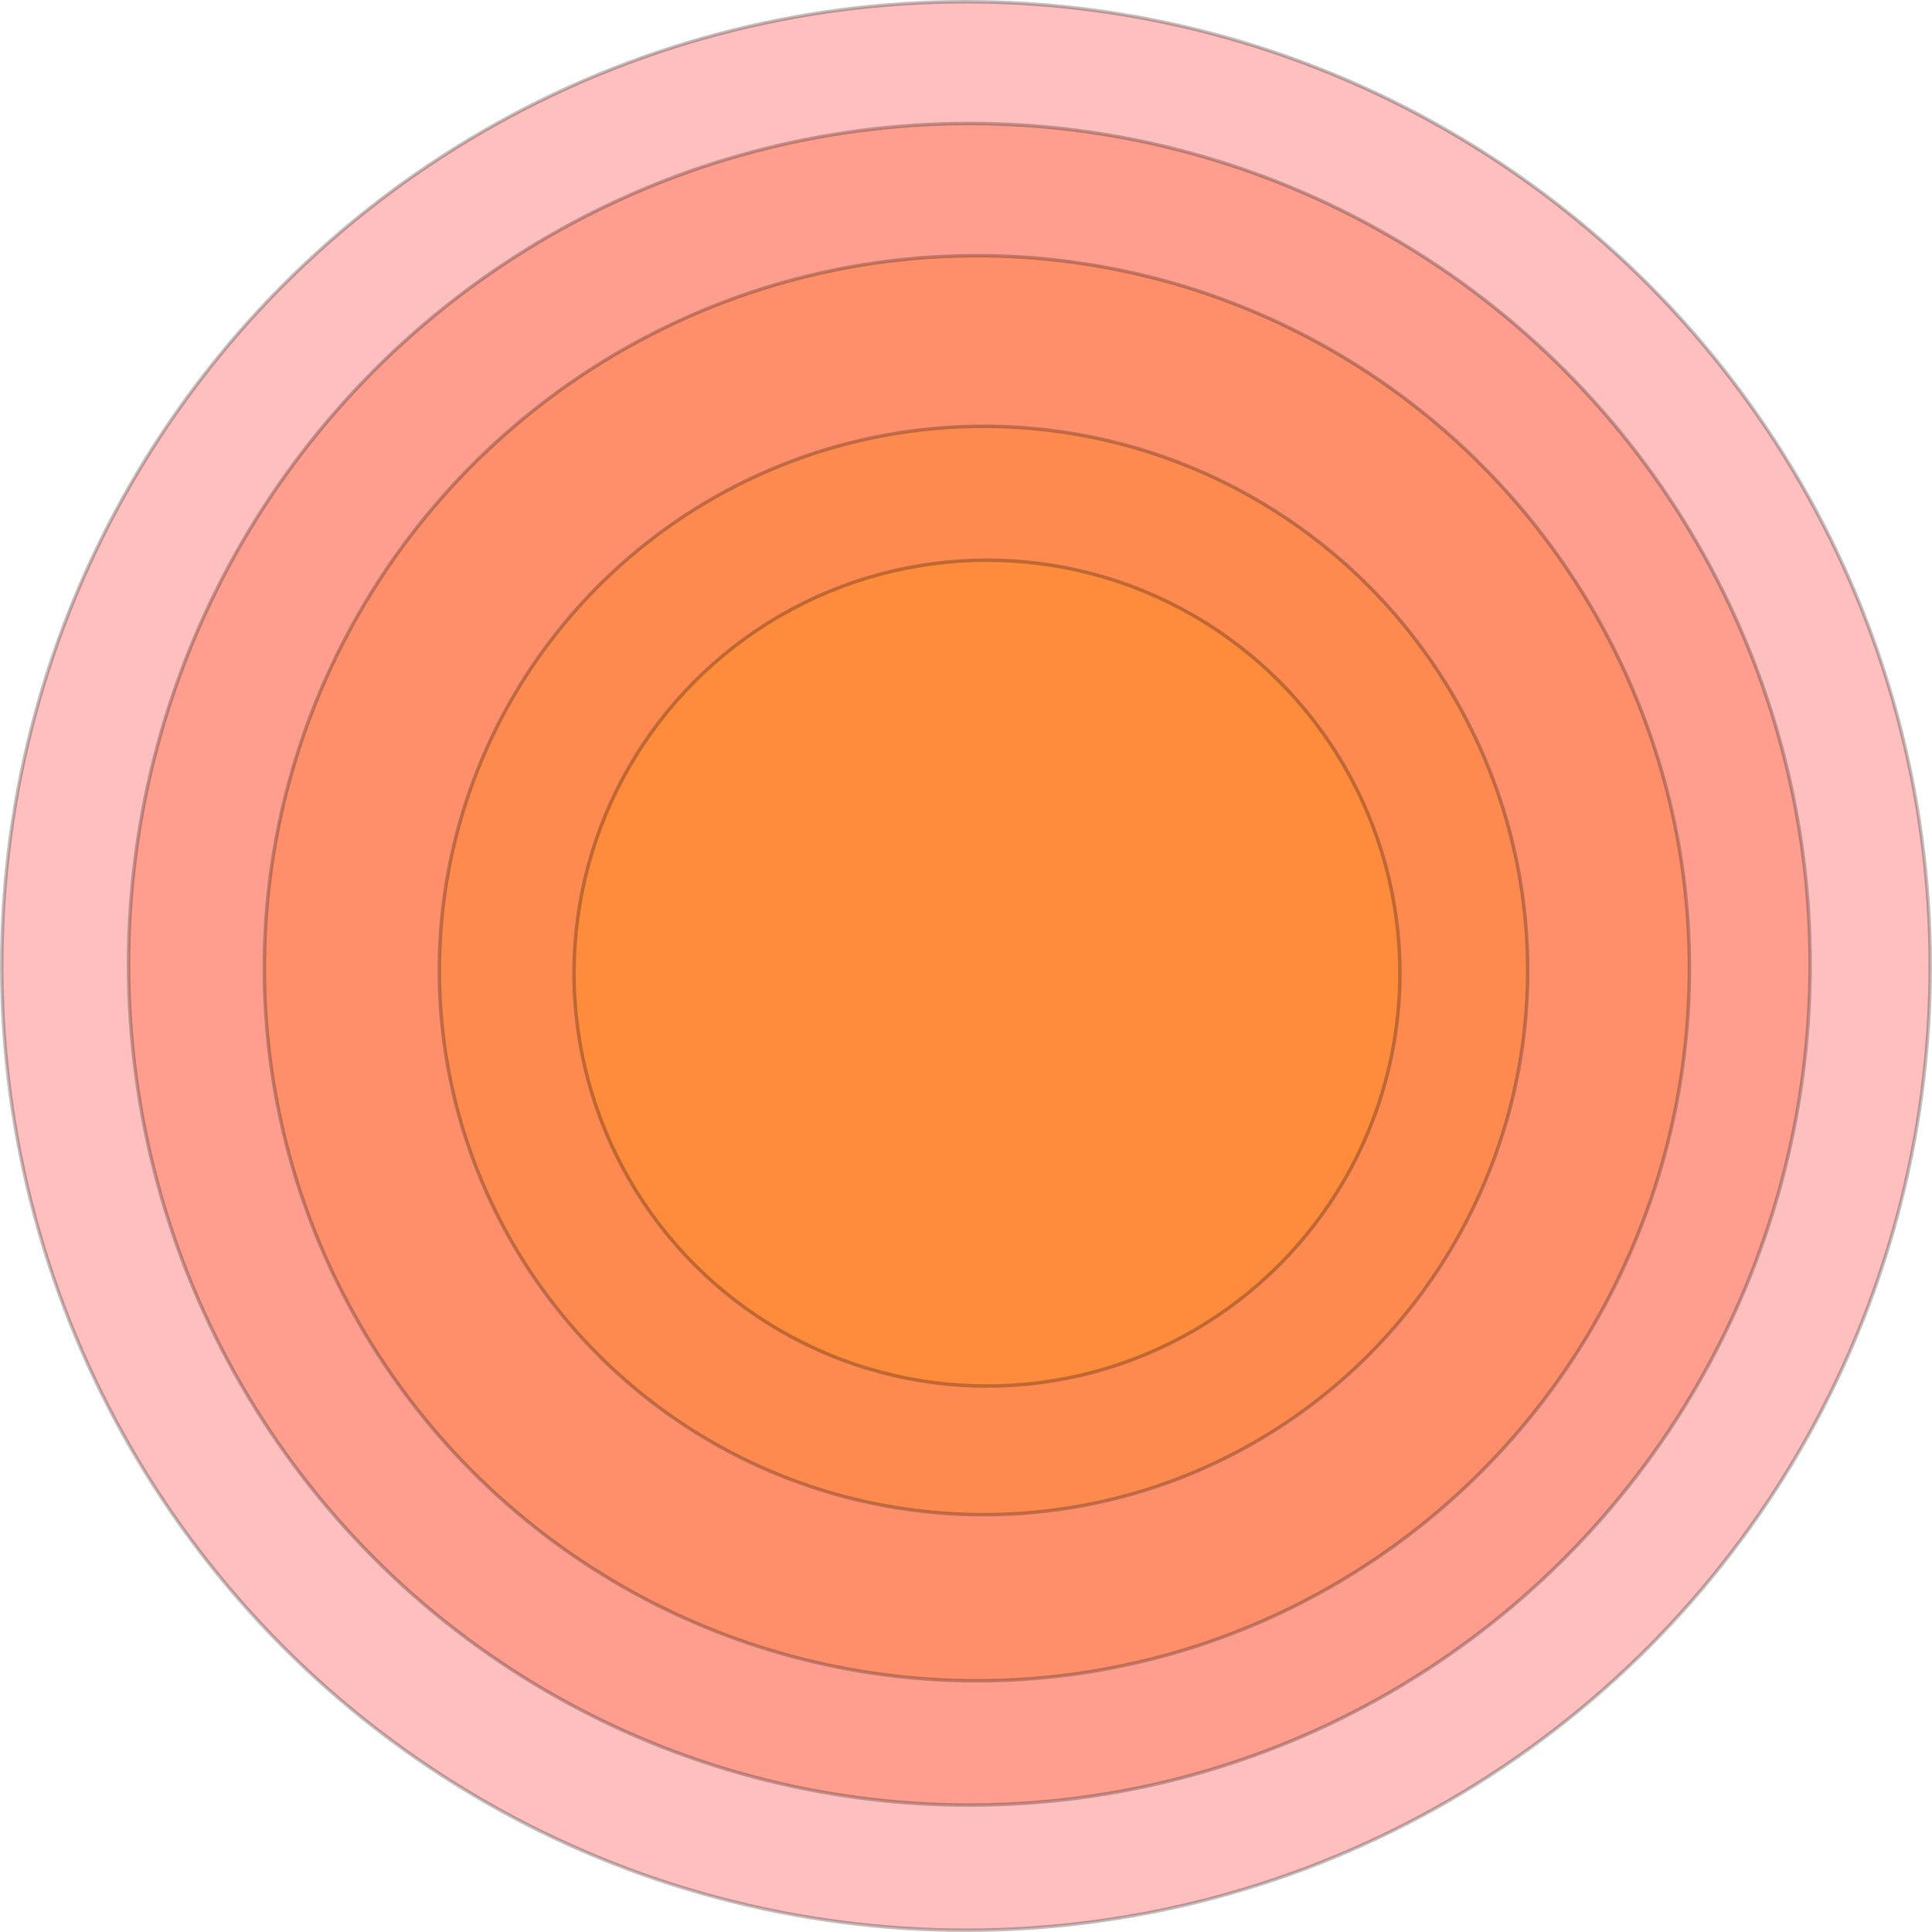 <svg xmlns="http://www.w3.org/2000/svg" viewBox="0 0 556.93 556.93"><defs><style>.cls-1{fill:red;}.cls-1,.cls-2,.cls-3,.cls-4,.cls-5{stroke:#000;stroke-miterlimit:10;opacity:0.25;}.cls-2{fill:#ff3c00;}.cls-3{fill:#ff6700;}.cls-4{fill:#ff7f00;}.cls-5{fill:#ff9100;}</style></defs><g id="Calque_2" data-name="Calque 2"><circle class="cls-1" cx="278.46" cy="278.46" r="277.96"/></g><g id="Calque_3" data-name="Calque 3"><circle class="cls-2" cx="279.43" cy="277.97" r="242.37"/></g><g id="Calque_4" data-name="Calque 4"><circle class="cls-3" cx="281.6" cy="279.11" r="205.4"/></g><g id="Calque_5" data-name="Calque 5"><circle class="cls-4" cx="283.51" cy="279.76" r="156.87"/></g><g id="Calque_6" data-name="Calque 6"><circle class="cls-5" cx="284.51" cy="280.52" r="119.04"/></g></svg>